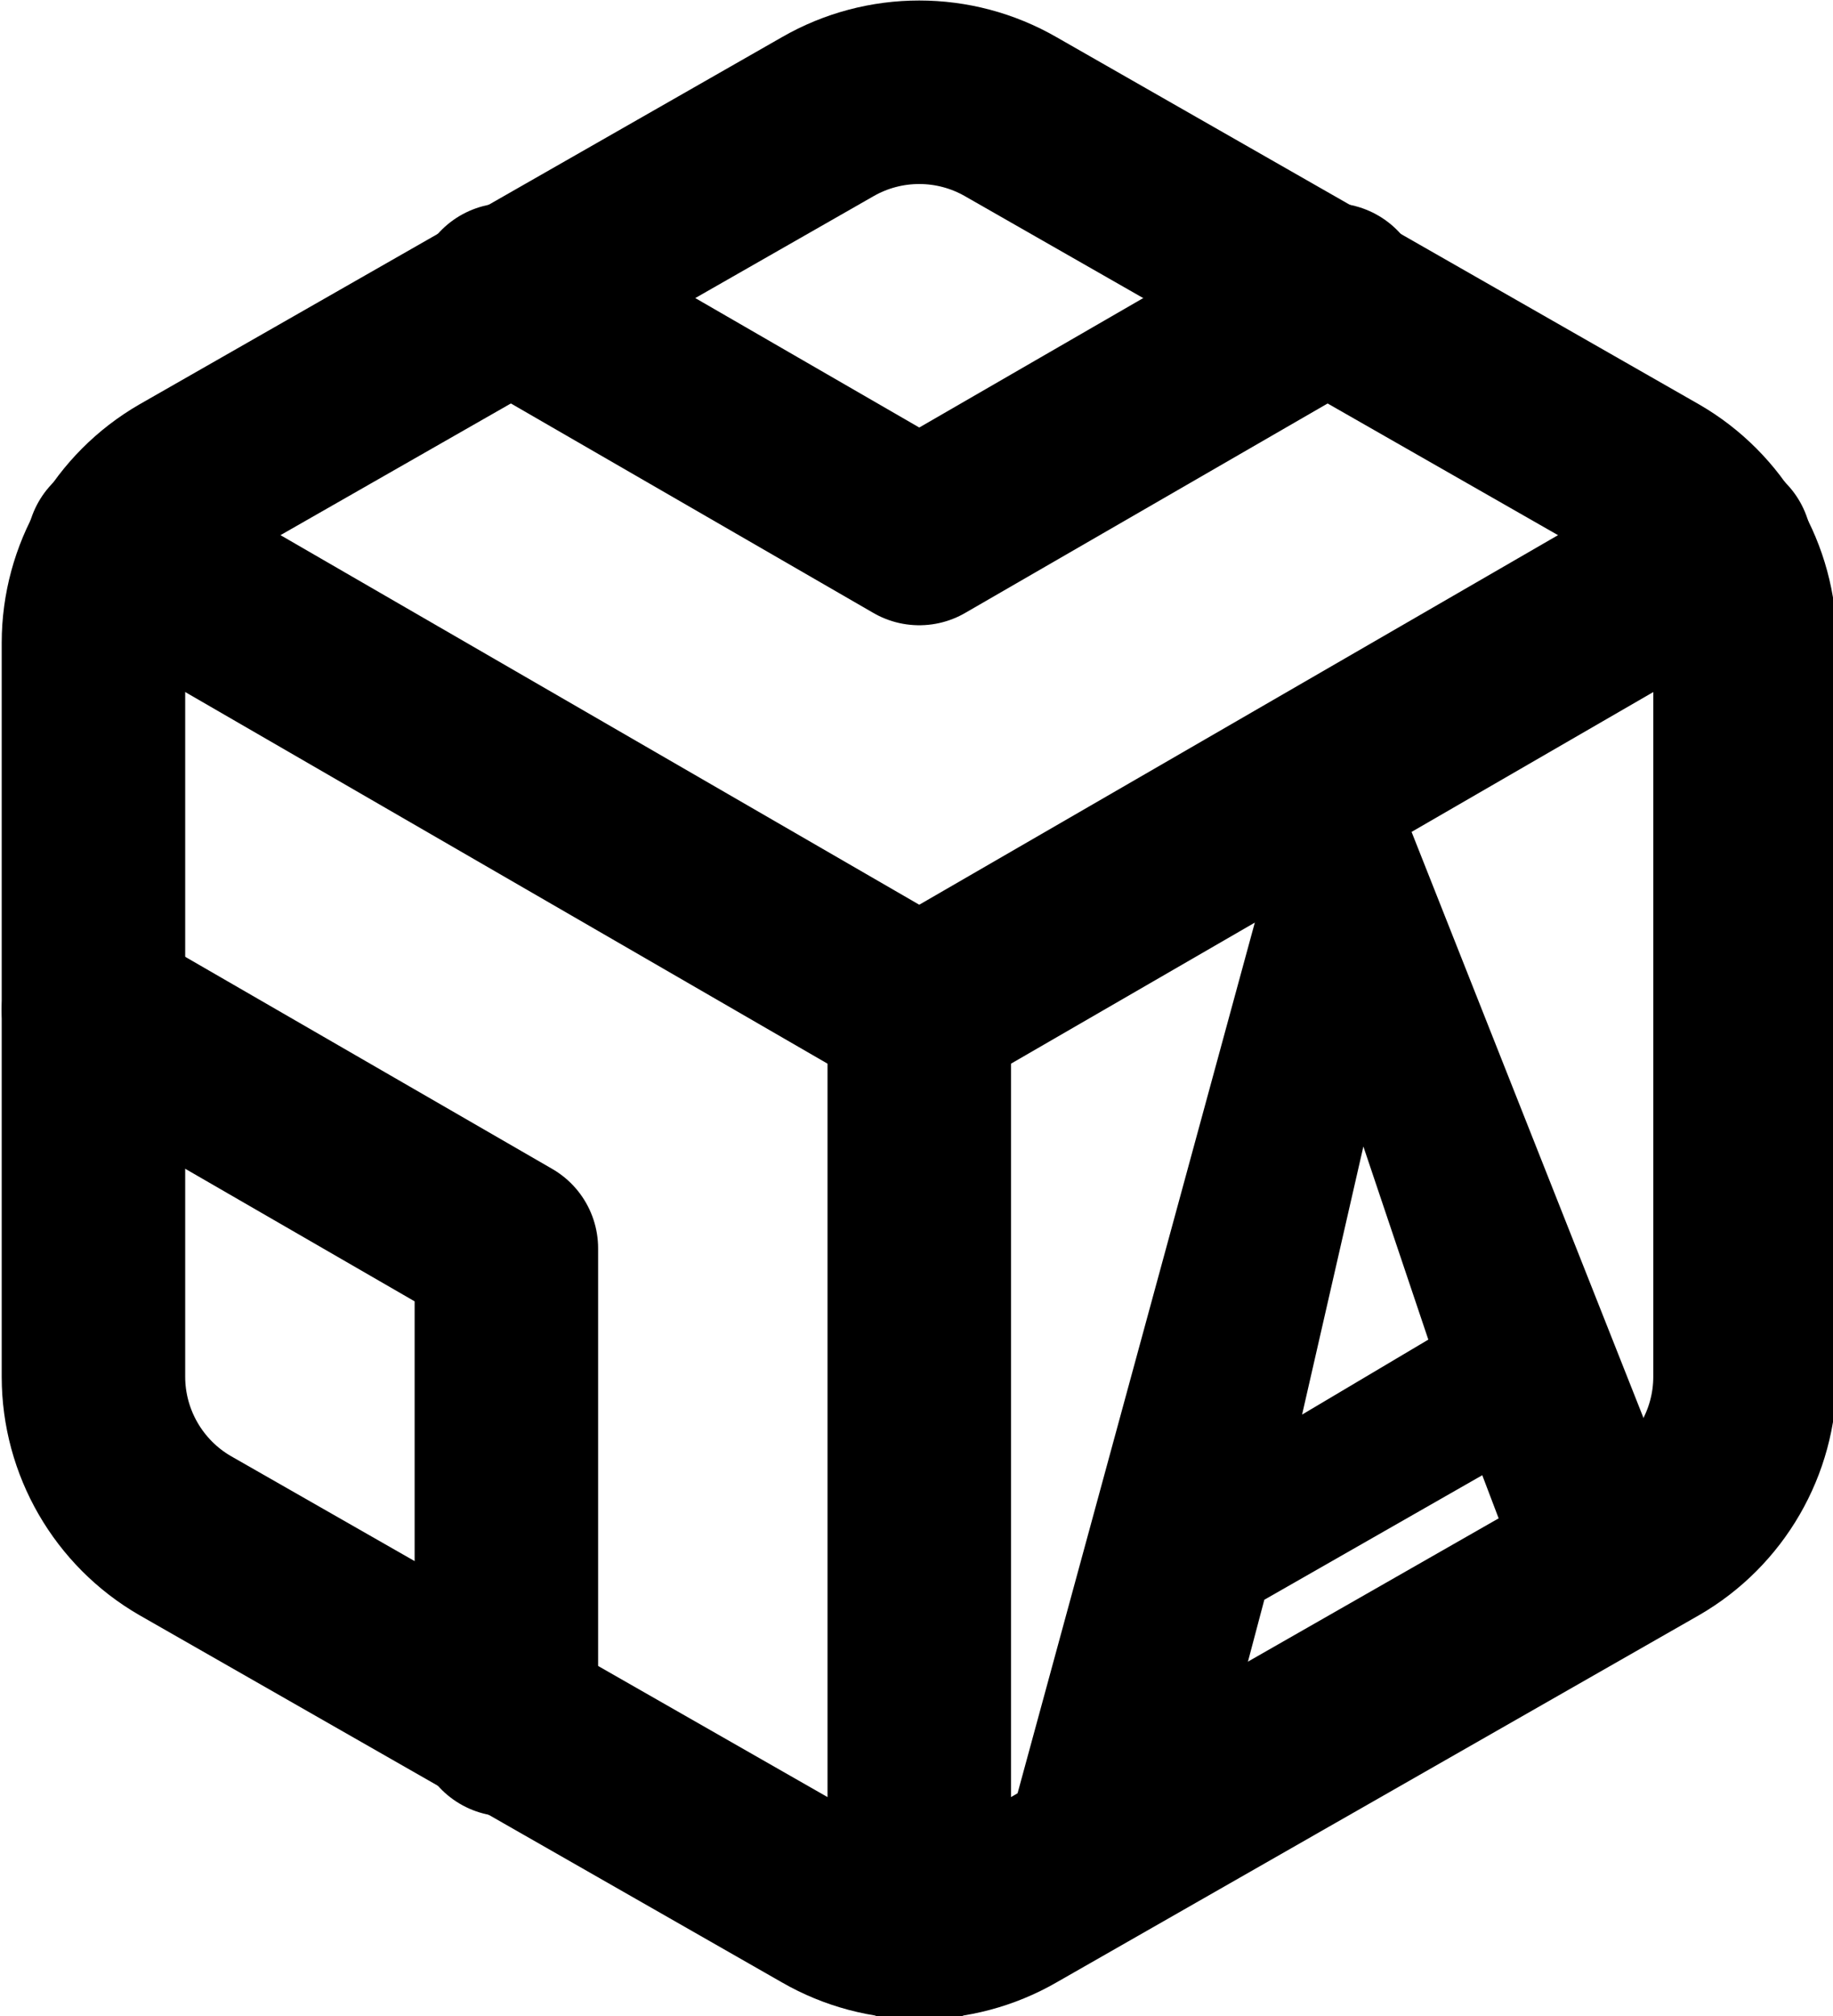 <?xml version="1.0" encoding="UTF-8"?>
<svg width="116.39" height="128" clip-rule="evenodd" fill-rule="evenodd" stroke-linecap="round" stroke-linejoin="round" version="1.1" viewBox="0 0 116.39 128" xml:space="preserve" xmlns="http://www.w3.org/2000/svg"><g transform="matrix(.394 0 0 .394 -99.23 -31.326)"><g fill="none" stroke="#000" stroke-width="29.57px"><path d="m533.08 301.36v-118.3c-0.011-10.542-5.658-20.311-14.787-25.581l-103.51-59.148c-9.139-5.277-20.435-5.277-29.574 0l-103.51 59.148c-9.129 5.27-14.776 15.039-14.787 25.581v118.3c0.011 10.542 5.658 20.31 14.787 25.581l103.51 59.148c9.139 5.277 20.435 5.277 29.574 0l103.51-59.148c9.129-5.271 14.776-15.039 14.787-25.581z"/><g stroke-linecap="butt"><path d="m333.46 127.02 66.541 38.447 66.541-38.447"/><path d="m333.46 357.4v-76.745l-66.542-38.446"/><path d="m270.91 167.69 129.09 74.674 129.09-74.674"/><path d="m400 391.27v-149.05"/></g></g><path d="m454.32 227.28 24.84-14.192 39.277 99.232-24.286 13.876-3.416-8.993-35.124 20.067-3.415 12.897-37.154 21.227zm27.721 68.074-10.466-31.116-9.877 43.194z" fill-rule="nonzero"/></g></svg>
